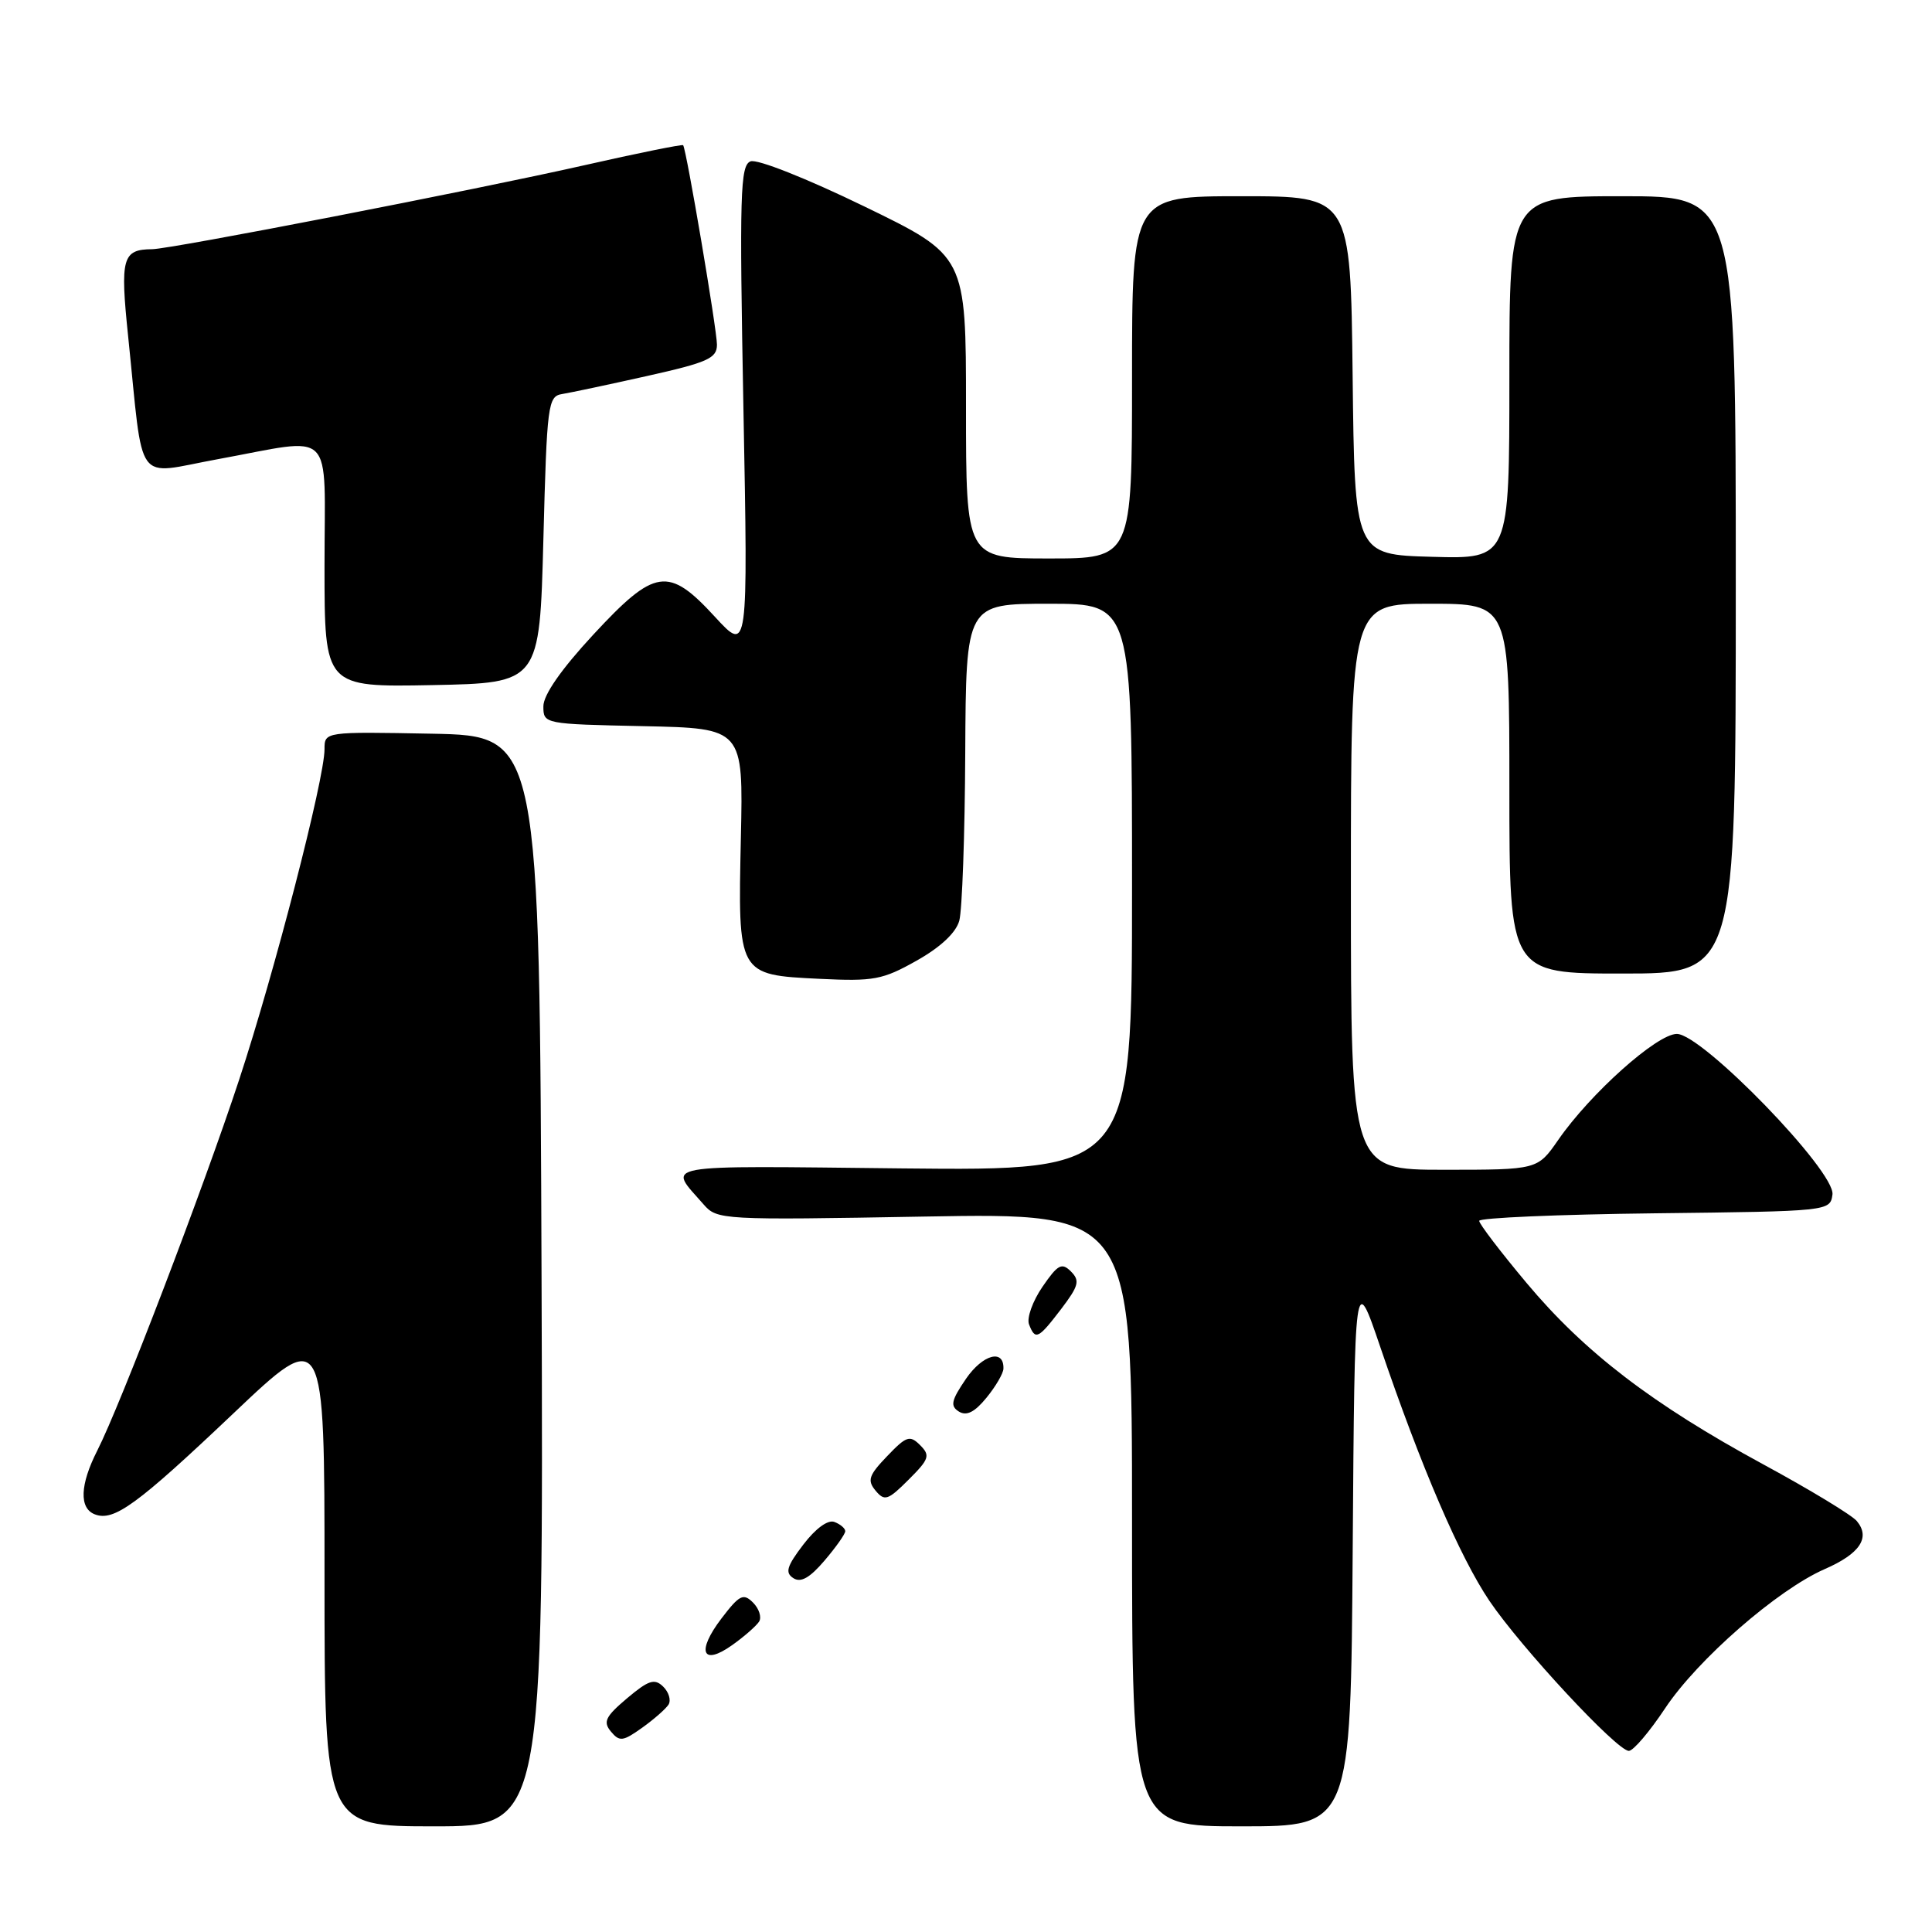 <?xml version="1.0" encoding="UTF-8" standalone="no"?>
<!DOCTYPE svg PUBLIC "-//W3C//DTD SVG 1.1//EN" "http://www.w3.org/Graphics/SVG/1.1/DTD/svg11.dtd" >
<svg xmlns="http://www.w3.org/2000/svg" xmlns:xlink="http://www.w3.org/1999/xlink" version="1.1" viewBox="0 0 256 256">
 <g >
 <path fill="currentColor"
d=" M 71.76 169.75 C 71.50 97.50 71.50 97.50 57.25 97.22 C 43.00 96.95 43.00 96.95 43.00 99.28 C 43.00 103.20 36.37 128.86 31.69 143.06 C 26.94 157.48 15.98 186.13 12.89 192.21 C 10.59 196.73 10.47 199.86 12.57 200.66 C 15.09 201.63 18.14 199.41 30.92 187.29 C 43.00 175.83 43.00 175.83 43.00 208.92 C 43.00 242.00 43.00 242.00 57.51 242.00 C 72.01 242.00 72.01 242.00 71.76 169.75 Z  M 179.24 205.25 C 179.50 168.50 179.50 168.50 182.90 178.50 C 188.30 194.38 193.44 206.32 197.36 212.13 C 201.55 218.32 214.26 232.00 215.83 232.00 C 216.42 232.00 218.57 229.47 220.63 226.37 C 224.92 219.91 235.51 210.66 241.77 207.92 C 246.45 205.88 247.87 203.75 246.04 201.55 C 245.39 200.76 239.81 197.38 233.65 194.04 C 218.93 186.05 209.96 179.18 202.28 170.00 C 198.83 165.88 196.00 162.17 196.00 161.77 C 196.00 161.37 206.46 160.92 219.25 160.77 C 242.38 160.50 242.50 160.49 242.81 158.29 C 243.25 155.25 225.56 137.00 222.19 137.00 C 219.56 137.00 210.73 144.89 206.47 151.05 C 203.73 155.00 203.73 155.00 191.36 155.00 C 179.00 155.00 179.00 155.00 179.00 117.50 C 179.00 80.00 179.00 80.00 189.50 80.00 C 200.00 80.00 200.00 80.00 200.00 104.50 C 200.00 129.00 200.00 129.00 215.00 129.00 C 230.00 129.00 230.00 129.00 230.00 77.50 C 230.00 26.00 230.00 26.00 215.00 26.00 C 200.00 26.00 200.00 26.00 200.00 50.03 C 200.00 74.07 200.00 74.07 189.75 73.78 C 179.50 73.50 179.50 73.50 179.23 49.75 C 178.96 26.00 178.96 26.00 164.48 26.00 C 150.00 26.00 150.00 26.00 150.00 50.00 C 150.00 74.00 150.00 74.00 139.00 74.00 C 128.00 74.00 128.00 74.00 128.00 53.95 C 128.00 33.89 128.00 33.89 114.50 27.34 C 106.90 23.65 100.33 21.04 99.45 21.38 C 98.08 21.91 97.97 25.66 98.51 54.24 C 99.12 86.50 99.12 86.50 94.75 81.75 C 88.56 75.01 86.79 75.27 78.59 84.12 C 74.36 88.69 72.00 92.08 72.00 93.59 C 72.00 95.93 72.09 95.94 85.24 96.22 C 98.49 96.50 98.49 96.50 98.17 111.00 C 97.77 129.23 97.74 129.17 108.60 129.70 C 115.78 130.05 116.95 129.83 121.46 127.29 C 124.63 125.51 126.67 123.59 127.11 122.00 C 127.49 120.62 127.85 110.61 127.90 99.75 C 128.00 80.00 128.00 80.00 139.00 80.00 C 150.00 80.00 150.00 80.00 150.00 117.57 C 150.00 155.13 150.00 155.13 119.58 154.82 C 86.60 154.47 88.47 154.13 93.23 159.59 C 95.02 161.64 95.59 161.68 122.53 161.20 C 150.00 160.72 150.00 160.72 150.00 201.36 C 150.00 242.00 150.00 242.00 164.49 242.00 C 178.98 242.00 178.98 242.00 179.24 205.25 Z  M 88.59 225.86 C 88.94 225.28 88.62 224.21 87.87 223.48 C 86.73 222.37 85.94 222.63 83.09 225.03 C 80.22 227.46 79.88 228.15 80.95 229.44 C 82.09 230.81 82.54 230.75 85.08 228.94 C 86.65 227.82 88.23 226.43 88.59 225.86 Z  M 100.59 214.86 C 100.94 214.28 100.58 213.15 99.78 212.35 C 98.50 211.07 97.98 211.33 95.60 214.45 C 92.24 218.86 93.04 220.82 97.04 217.97 C 98.63 216.84 100.23 215.43 100.59 214.86 Z  M 112.00 202.89 C 112.00 202.52 111.36 201.97 110.57 201.67 C 109.71 201.33 108.08 202.52 106.44 204.67 C 104.25 207.54 104.00 208.39 105.12 209.11 C 106.10 209.75 107.29 209.09 109.25 206.79 C 110.76 205.02 112.00 203.27 112.00 202.89 Z  M 121.92 191.49 C 120.56 190.13 120.10 190.28 117.55 192.95 C 115.11 195.49 114.89 196.16 116.02 197.52 C 117.21 198.95 117.66 198.80 120.39 196.07 C 123.13 193.34 123.29 192.86 121.92 191.49 Z  M 132.96 181.36 C 133.05 178.70 130.23 179.46 128.01 182.68 C 126.04 185.57 125.88 186.30 127.06 187.04 C 128.07 187.66 129.14 187.13 130.71 185.21 C 131.93 183.72 132.94 181.99 132.96 181.36 Z  M 140.61 173.45 C 142.94 170.38 143.12 169.70 141.91 168.48 C 140.69 167.26 140.17 167.54 138.13 170.51 C 136.83 172.41 136.03 174.64 136.35 175.48 C 137.18 177.63 137.56 177.44 140.61 173.45 Z  M 72.00 71.51 C 72.47 53.49 72.60 52.51 74.50 52.21 C 75.60 52.03 80.66 50.96 85.75 49.82 C 93.79 48.02 95.00 47.48 95.00 45.67 C 95.00 43.68 90.95 19.78 90.52 19.24 C 90.41 19.10 84.50 20.29 77.41 21.90 C 62.77 25.21 22.69 32.99 20.17 33.02 C 16.21 33.05 15.90 34.17 16.98 44.57 C 19.07 64.77 17.70 62.88 28.78 60.86 C 44.61 57.97 43.00 56.36 43.00 75.03 C 43.00 91.05 43.00 91.05 57.25 90.78 C 71.50 90.50 71.50 90.50 72.00 71.51 Z "/>
</g>
</svg>